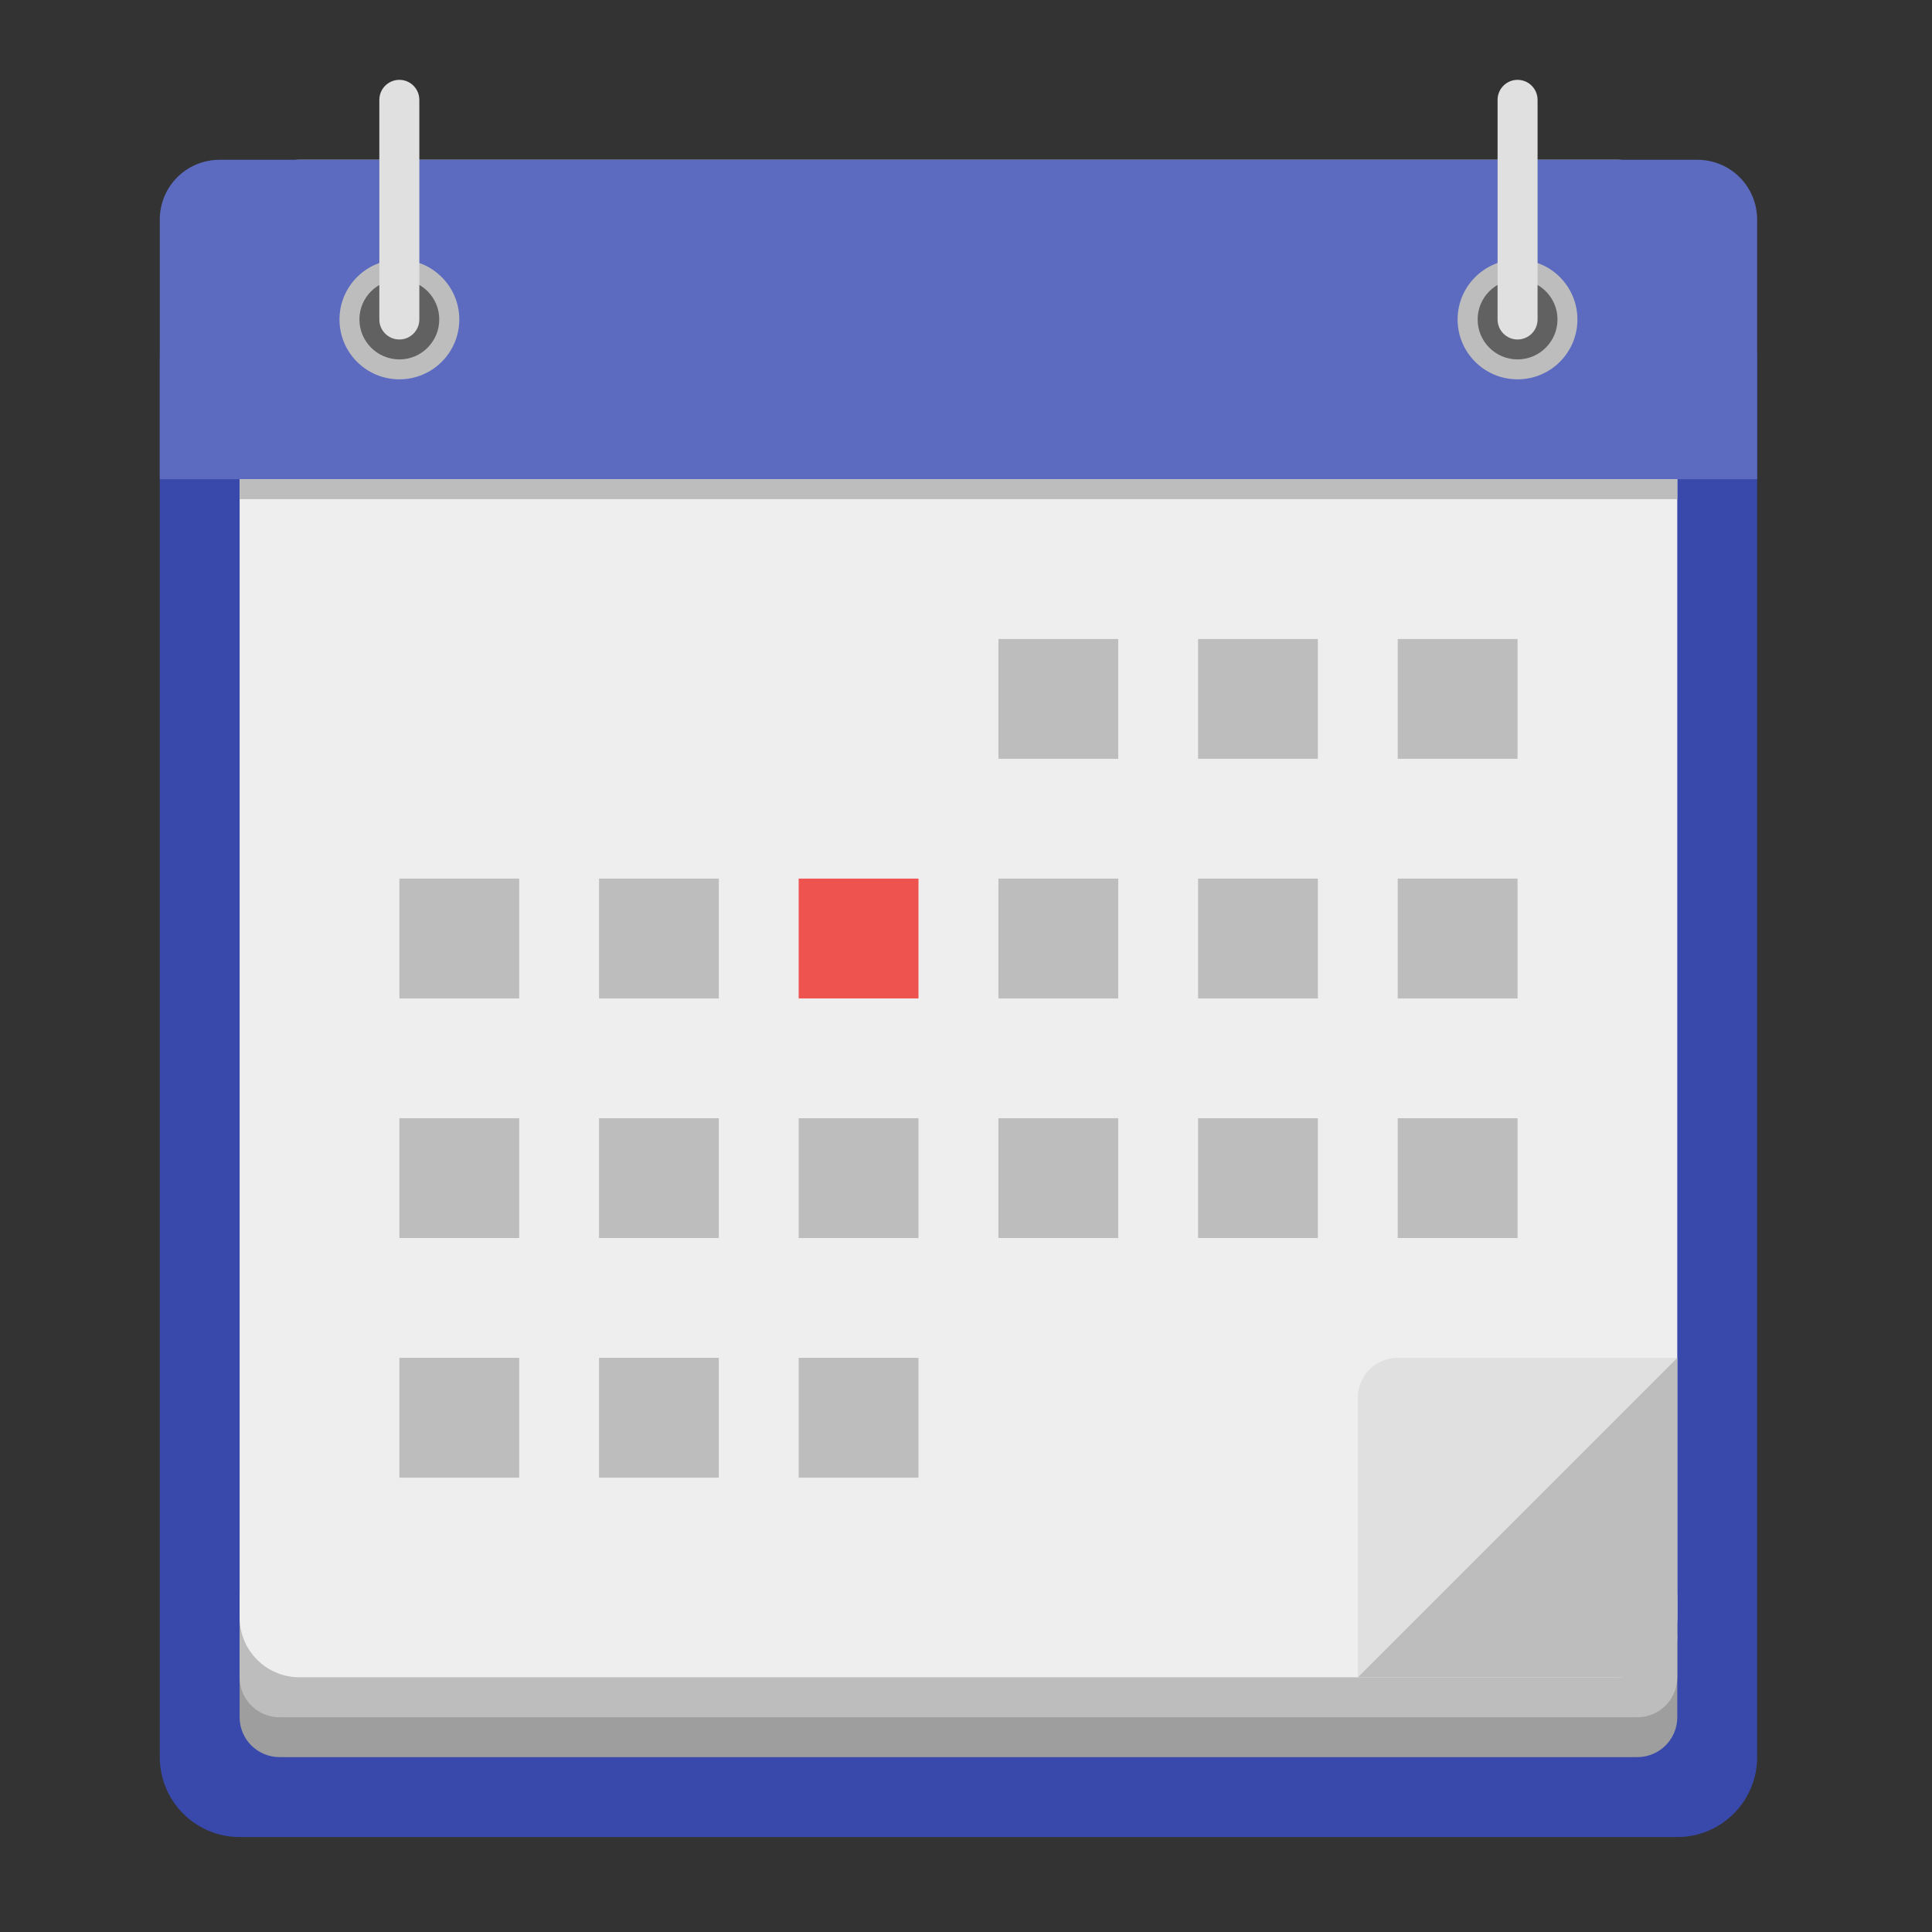 
<svg xmlns="http://www.w3.org/2000/svg" xmlns:xlink="http://www.w3.org/1999/xlink" width="64px" height="64px" viewBox="0 0 64 64" version="1.1">
<rect x="0" y="0" width="64" height="64" fill="#333333" stroke="none"/>
<g id="surface1">
<path style=" stroke:none;fill-rule:nonzero;fill:rgb(22.353%,28.627%,67.059%);fill-opacity:1;" d="M 7.938 9.262 L 55.562 9.262 C 57.023 9.262 58.207 10.445 58.207 11.906 L 58.207 58.207 C 58.207 59.668 57.023 60.855 55.562 60.855 L 7.938 60.855 C 6.477 60.855 5.293 59.668 5.293 58.207 L 5.293 11.906 C 5.293 10.445 6.477 9.262 7.938 9.262 Z M 7.938 9.262 "/>
<path style=" stroke:none;fill-rule:nonzero;fill:rgb(61.961%,61.961%,61.961%);fill-opacity:1;" d="M 9.262 52.918 L 54.238 52.918 C 54.969 52.918 55.562 53.508 55.562 54.238 L 55.562 56.887 C 55.562 57.617 54.969 58.207 54.238 58.207 L 9.262 58.207 C 8.531 58.207 7.938 57.617 7.938 56.887 L 7.938 54.238 C 7.938 53.508 8.531 52.918 9.262 52.918 Z M 9.262 52.918 "/>
<path style=" stroke:none;fill-rule:nonzero;fill:rgb(74.118%,74.118%,74.118%);fill-opacity:1;" d="M 9.262 51.594 L 54.238 51.594 C 54.969 51.594 55.562 52.188 55.562 52.918 L 55.562 55.562 C 55.562 56.293 54.969 56.887 54.238 56.887 L 9.262 56.887 C 8.531 56.887 7.938 56.293 7.938 55.562 L 7.938 52.918 C 7.938 52.188 8.531 51.594 9.262 51.594 Z M 9.262 51.594 "/>
<path style=" stroke:none;fill-rule:nonzero;fill:rgb(93.333%,93.333%,93.333%);fill-opacity:1;" d="M 9.922 5.293 L 53.578 5.293 C 54.676 5.293 55.562 6.18 55.562 7.277 L 55.562 53.578 C 55.562 54.676 54.676 55.562 53.578 55.562 L 9.922 55.562 C 8.824 55.562 7.938 54.676 7.938 53.578 L 7.938 7.277 C 7.938 6.18 8.824 5.293 9.922 5.293 Z M 9.922 5.293 "/>
<path style=" stroke:none;fill-rule:nonzero;fill:rgb(36.078%,41.961%,75.294%);fill-opacity:1;" d="M 7.277 5.293 C 6.176 5.293 5.293 6.176 5.293 7.277 L 5.293 15.875 L 58.207 15.875 L 58.207 7.277 C 58.207 6.176 57.324 5.293 56.223 5.293 Z M 7.277 5.293 "/>
<path style=" stroke:none;fill-rule:nonzero;fill:rgb(87.843%,87.843%,87.843%);fill-opacity:1;" d="M 44.98 55.562 L 55.562 44.98 L 46.301 44.98 C 45.57 44.98 44.98 45.57 44.98 46.301 Z M 44.98 55.562 "/>
<path style=" stroke:none;fill-rule:nonzero;fill:rgb(74.118%,74.118%,74.118%);fill-opacity:1;" d="M 55.562 44.98 L 44.98 55.562 L 54.238 55.562 C 54.973 55.562 55.562 54.973 55.562 54.238 Z M 55.562 44.98 "/>
<path style=" stroke:none;fill-rule:nonzero;fill:rgb(74.118%,74.118%,74.118%);fill-opacity:1;" d="M 7.938 15.875 L 55.562 15.875 L 55.562 16.535 L 7.938 16.535 Z M 7.938 15.875 "/>
<path style=" stroke:none;fill-rule:nonzero;fill:rgb(74.118%,74.118%,74.118%);fill-opacity:1;" d="M 33.074 21.168 L 37.043 21.168 L 37.043 25.137 L 33.074 25.137 Z M 33.074 21.168 "/>
<path style=" stroke:none;fill-rule:nonzero;fill:rgb(74.118%,74.118%,74.118%);fill-opacity:1;" d="M 39.688 21.168 L 43.656 21.168 L 43.656 25.137 L 39.688 25.137 Z M 39.688 21.168 "/>
<path style=" stroke:none;fill-rule:nonzero;fill:rgb(74.118%,74.118%,74.118%);fill-opacity:1;" d="M 46.301 21.168 L 50.27 21.168 L 50.27 25.137 L 46.301 25.137 Z M 46.301 21.168 "/>
<path style=" stroke:none;fill-rule:nonzero;fill:rgb(74.118%,74.118%,74.118%);fill-opacity:1;" d="M 13.23 29.105 L 17.199 29.105 L 17.199 33.074 L 13.23 33.074 Z M 13.23 29.105 "/>
<path style=" stroke:none;fill-rule:nonzero;fill:rgb(74.118%,74.118%,74.118%);fill-opacity:1;" d="M 19.844 29.105 L 23.812 29.105 L 23.812 33.074 L 19.844 33.074 Z M 19.844 29.105 "/>
<path style=" stroke:none;fill-rule:nonzero;fill:rgb(93.725%,32.549%,31.373%);fill-opacity:1;" d="M 26.457 29.105 L 30.426 29.105 L 30.426 33.074 L 26.457 33.074 Z M 26.457 29.105 "/>
<path style=" stroke:none;fill-rule:nonzero;fill:rgb(74.118%,74.118%,74.118%);fill-opacity:1;" d="M 33.074 29.105 L 37.043 29.105 L 37.043 33.074 L 33.074 33.074 Z M 33.074 29.105 "/>
<path style=" stroke:none;fill-rule:nonzero;fill:rgb(74.118%,74.118%,74.118%);fill-opacity:1;" d="M 39.688 29.105 L 43.656 29.105 L 43.656 33.074 L 39.688 33.074 Z M 39.688 29.105 "/>
<path style=" stroke:none;fill-rule:nonzero;fill:rgb(74.118%,74.118%,74.118%);fill-opacity:1;" d="M 46.301 29.105 L 50.27 29.105 L 50.27 33.074 L 46.301 33.074 Z M 46.301 29.105 "/>
<path style=" stroke:none;fill-rule:nonzero;fill:rgb(74.118%,74.118%,74.118%);fill-opacity:1;" d="M 13.23 37.043 L 17.199 37.043 L 17.199 41.012 L 13.23 41.012 Z M 13.23 37.043 "/>
<path style=" stroke:none;fill-rule:nonzero;fill:rgb(74.118%,74.118%,74.118%);fill-opacity:1;" d="M 19.844 37.043 L 23.812 37.043 L 23.812 41.012 L 19.844 41.012 Z M 19.844 37.043 "/>
<path style=" stroke:none;fill-rule:nonzero;fill:rgb(74.118%,74.118%,74.118%);fill-opacity:1;" d="M 26.457 37.043 L 30.426 37.043 L 30.426 41.012 L 26.457 41.012 Z M 26.457 37.043 "/>
<path style=" stroke:none;fill-rule:nonzero;fill:rgb(74.118%,74.118%,74.118%);fill-opacity:1;" d="M 33.074 37.043 L 37.043 37.043 L 37.043 41.012 L 33.074 41.012 Z M 33.074 37.043 "/>
<path style=" stroke:none;fill-rule:nonzero;fill:rgb(74.118%,74.118%,74.118%);fill-opacity:1;" d="M 39.688 37.043 L 43.656 37.043 L 43.656 41.012 L 39.688 41.012 Z M 39.688 37.043 "/>
<path style=" stroke:none;fill-rule:nonzero;fill:rgb(74.118%,74.118%,74.118%);fill-opacity:1;" d="M 46.301 37.043 L 50.27 37.043 L 50.27 41.012 L 46.301 41.012 Z M 46.301 37.043 "/>
<path style=" stroke:none;fill-rule:nonzero;fill:rgb(74.118%,74.118%,74.118%);fill-opacity:1;" d="M 13.23 44.98 L 17.199 44.98 L 17.199 48.949 L 13.23 48.949 Z M 13.23 44.98 "/>
<path style=" stroke:none;fill-rule:nonzero;fill:rgb(74.118%,74.118%,74.118%);fill-opacity:1;" d="M 19.844 44.98 L 23.812 44.98 L 23.812 48.949 L 19.844 48.949 Z M 19.844 44.98 "/>
<path style=" stroke:none;fill-rule:nonzero;fill:rgb(74.118%,74.118%,74.118%);fill-opacity:1;" d="M 26.457 44.98 L 30.426 44.98 L 30.426 48.949 L 26.457 48.949 Z M 26.457 44.98 "/>
<path style=" stroke:none;fill-rule:nonzero;fill:rgb(74.118%,74.118%,74.118%);fill-opacity:1;" d="M 13.23 8.598 C 14.324 8.598 15.215 9.488 15.215 10.582 C 15.215 11.68 14.324 12.566 13.23 12.566 C 12.133 12.566 11.246 11.68 11.246 10.582 C 11.246 9.488 12.133 8.598 13.23 8.598 Z M 13.23 8.598 "/>
<path style=" stroke:none;fill-rule:nonzero;fill:rgb(38.039%,38.039%,38.039%);fill-opacity:1;" d="M 13.23 9.262 C 13.961 9.262 14.551 9.852 14.551 10.582 C 14.551 11.312 13.961 11.906 13.23 11.906 C 12.5 11.906 11.906 11.312 11.906 10.582 C 11.906 9.852 12.5 9.262 13.23 9.262 Z M 13.23 9.262 "/>
<path style=" stroke:none;fill-rule:nonzero;fill:rgb(74.118%,74.118%,74.118%);fill-opacity:1;" d="M 50.27 8.598 C 51.367 8.598 52.254 9.488 52.254 10.582 C 52.254 11.68 51.367 12.566 50.27 12.566 C 49.176 12.566 48.285 11.68 48.285 10.582 C 48.285 9.488 49.176 8.598 50.27 8.598 Z M 50.27 8.598 "/>
<path style=" stroke:none;fill-rule:nonzero;fill:rgb(38.039%,38.039%,38.039%);fill-opacity:1;" d="M 50.27 9.262 C 51 9.262 51.594 9.852 51.594 10.582 C 51.594 11.312 51 11.906 50.27 11.906 C 49.539 11.906 48.949 11.312 48.949 10.582 C 48.949 9.852 49.539 9.262 50.27 9.262 Z M 50.27 9.262 "/>
<path style=" stroke:none;fill-rule:nonzero;fill:rgb(87.843%,87.843%,87.843%);fill-opacity:1;" d="M 13.23 2.645 C 13.594 2.645 13.891 2.941 13.891 3.309 L 13.891 10.582 C 13.891 10.949 13.594 11.246 13.23 11.246 C 12.863 11.246 12.566 10.949 12.566 10.582 L 12.566 3.309 C 12.566 2.941 12.863 2.645 13.23 2.645 Z M 13.23 2.645 "/>
<path style=" stroke:none;fill-rule:nonzero;fill:rgb(87.843%,87.843%,87.843%);fill-opacity:1;" d="M 50.27 2.645 C 50.637 2.645 50.934 2.941 50.934 3.309 L 50.934 10.582 C 50.934 10.949 50.637 11.246 50.27 11.246 C 49.906 11.246 49.609 10.949 49.609 10.582 L 49.609 3.309 C 49.609 2.941 49.906 2.645 50.27 2.645 Z M 50.27 2.645 "/>
</g>
</svg>
